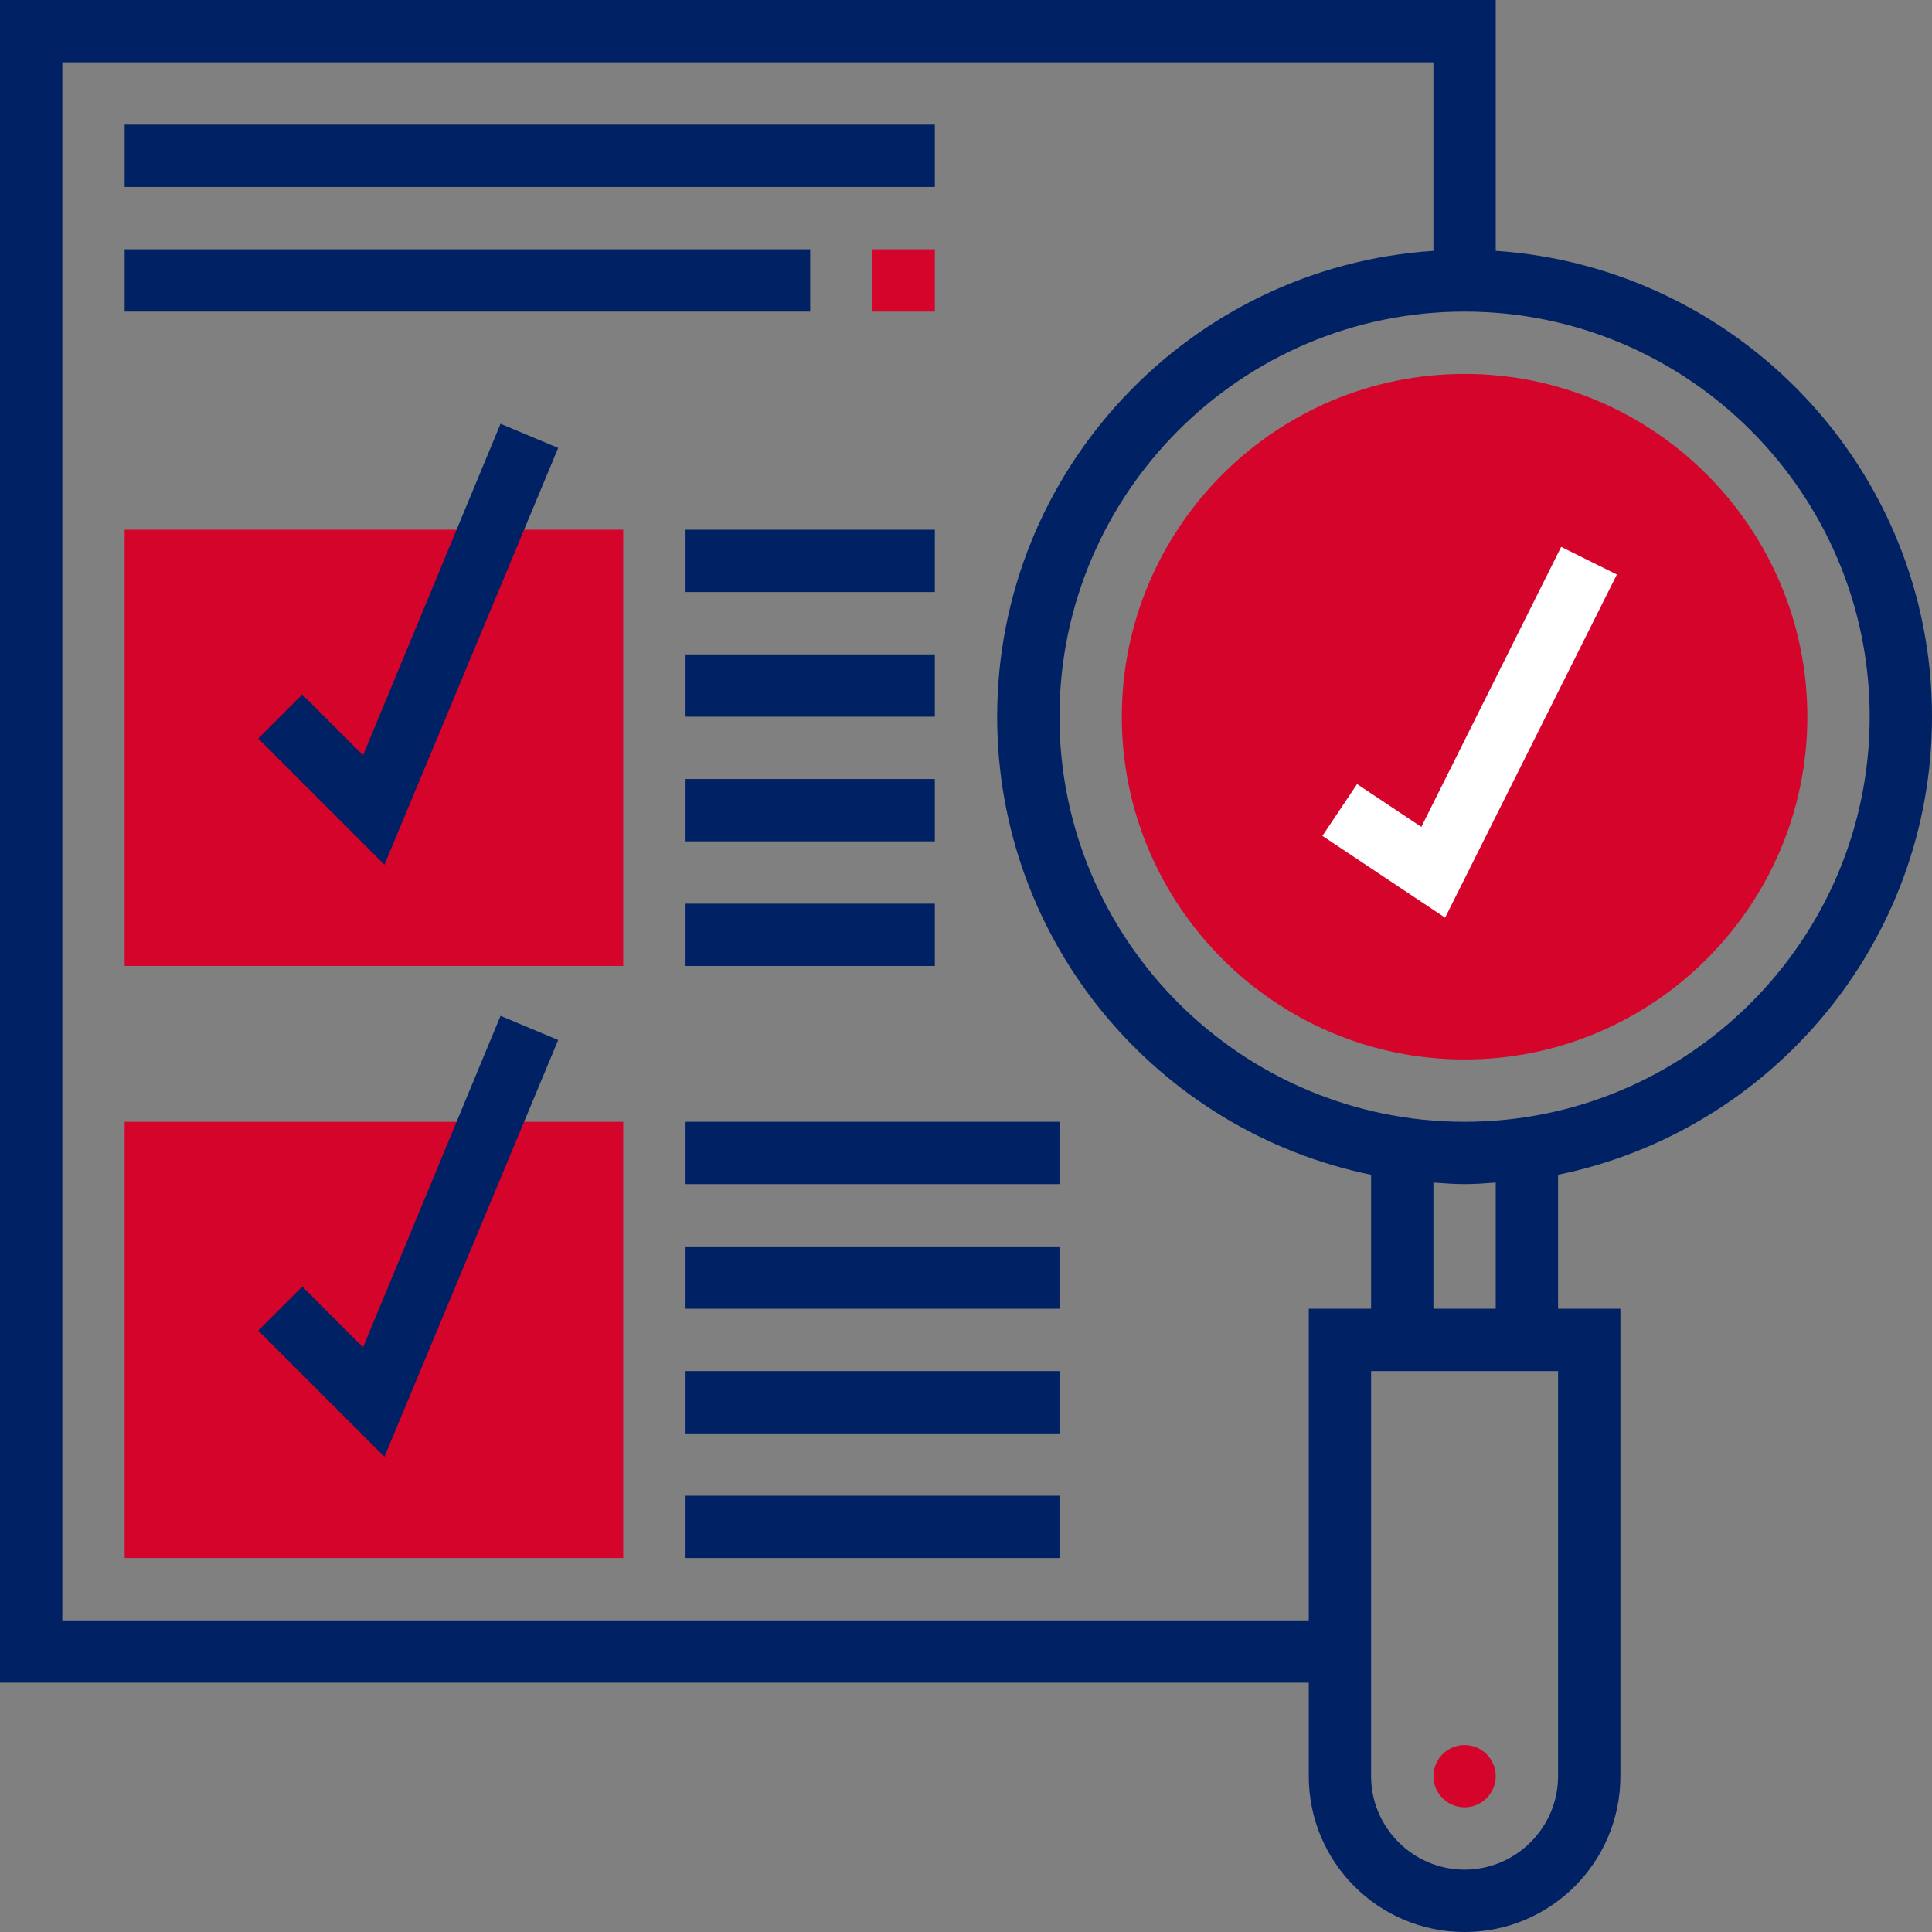 <?xml version="1.0" encoding="utf-8"?>
<!-- Generator: Adobe Illustrator 24.0.1, SVG Export Plug-In . SVG Version: 6.00 Build 0)  -->
<svg version="1.1" id="Layer_1" xmlns="http://www.w3.org/2000/svg" xmlns:xlink="http://www.w3.org/1999/xlink" x="0px" y="0px"
	 viewBox="0 0 496 496" style="enable-background:new 0 0 496 496;" xml:space="preserve">
<rect x="0" y="0" width="496" height="496" fill="#808080" stroke="none"/>
<style type="text/css">
	.st0{fill:#D5042B;}
	.st1{fill:#002164;}
	.st2{fill:#FFFFFF;}
</style>
<path class="st0" d="M376,272c-48.5,0-88-39.5-88-88s39.5-88,88-88s88,39.5,88,88S424.5,272,376,272z"/>
<path class="st0" d="M384,456c0,4.4-3.6,8-8,8s-8-3.6-8-8s3.6-8,8-8S384,451.6,384,456z"/>
<path class="st0" d="M160,400H32V288h128V400z"/>
<path class="st0" d="M160,248H32V136h128V248z"/>
<path class="st1" d="M496,184c0-63.5-49.6-115.4-112-119.6V0H0v432h336v24c0,22.1,17.9,40,40,40s40-17.9,40-40V336h-16v-34.4
	C454.7,290.4,496,242,496,184z M480,184c0,57.3-46.7,104-104,104s-104-46.7-104-104S318.7,80,376,80S480,126.7,480,184z M336,336v80
	H16V16h352v48.4c-62.4,4.1-112,56.1-112,119.6c0,58,41.3,106.4,96,117.6V336H336z M400,456c0,13.2-10.8,24-24,24s-24-10.8-24-24V352
	h48V456z M384,336h-16v-32.4c2.7,0.2,5.3,0.4,8,0.4s5.3-0.2,8-0.4V336z"/>
<path class="st2" d="M348.4,201.3l-8.9,13.3l31.5,21l44.1-88.1l-14.3-7.1l-35.9,71.9L348.4,201.3z"/>
<path class="st1" d="M93.2,345.9l-15.6-15.6l-11.3,11.3l32.4,32.4l44.6-107l-14.8-6.2L93.2,345.9z"/>
<path class="st1" d="M93.2,193.9l-15.6-15.6l-11.3,11.3l32.4,32.4l44.6-107l-14.8-6.2L93.2,193.9z"/>
<path class="st0" d="M224,64h16v16h-16V64z"/>
<path class="st1" d="M32,64h176v16H32V64z"/>
<path class="st1" d="M176,288h96v16h-96V288z"/>
<path class="st1" d="M176,320h96v16h-96V320z"/>
<path class="st1" d="M176,352h96v16h-96V352z"/>
<path class="st1" d="M176,384h96v16h-96V384z"/>
<path class="st1" d="M176,136h64v16h-64V136z"/>
<path class="st1" d="M176,168h64v16h-64V168z"/>
<path class="st1" d="M176,200h64v16h-64V200z"/>
<path class="st1" d="M176,232h64v16h-64V232z"/>
<path class="st1" d="M32,32h208v16H32V32z"/>
</svg>
